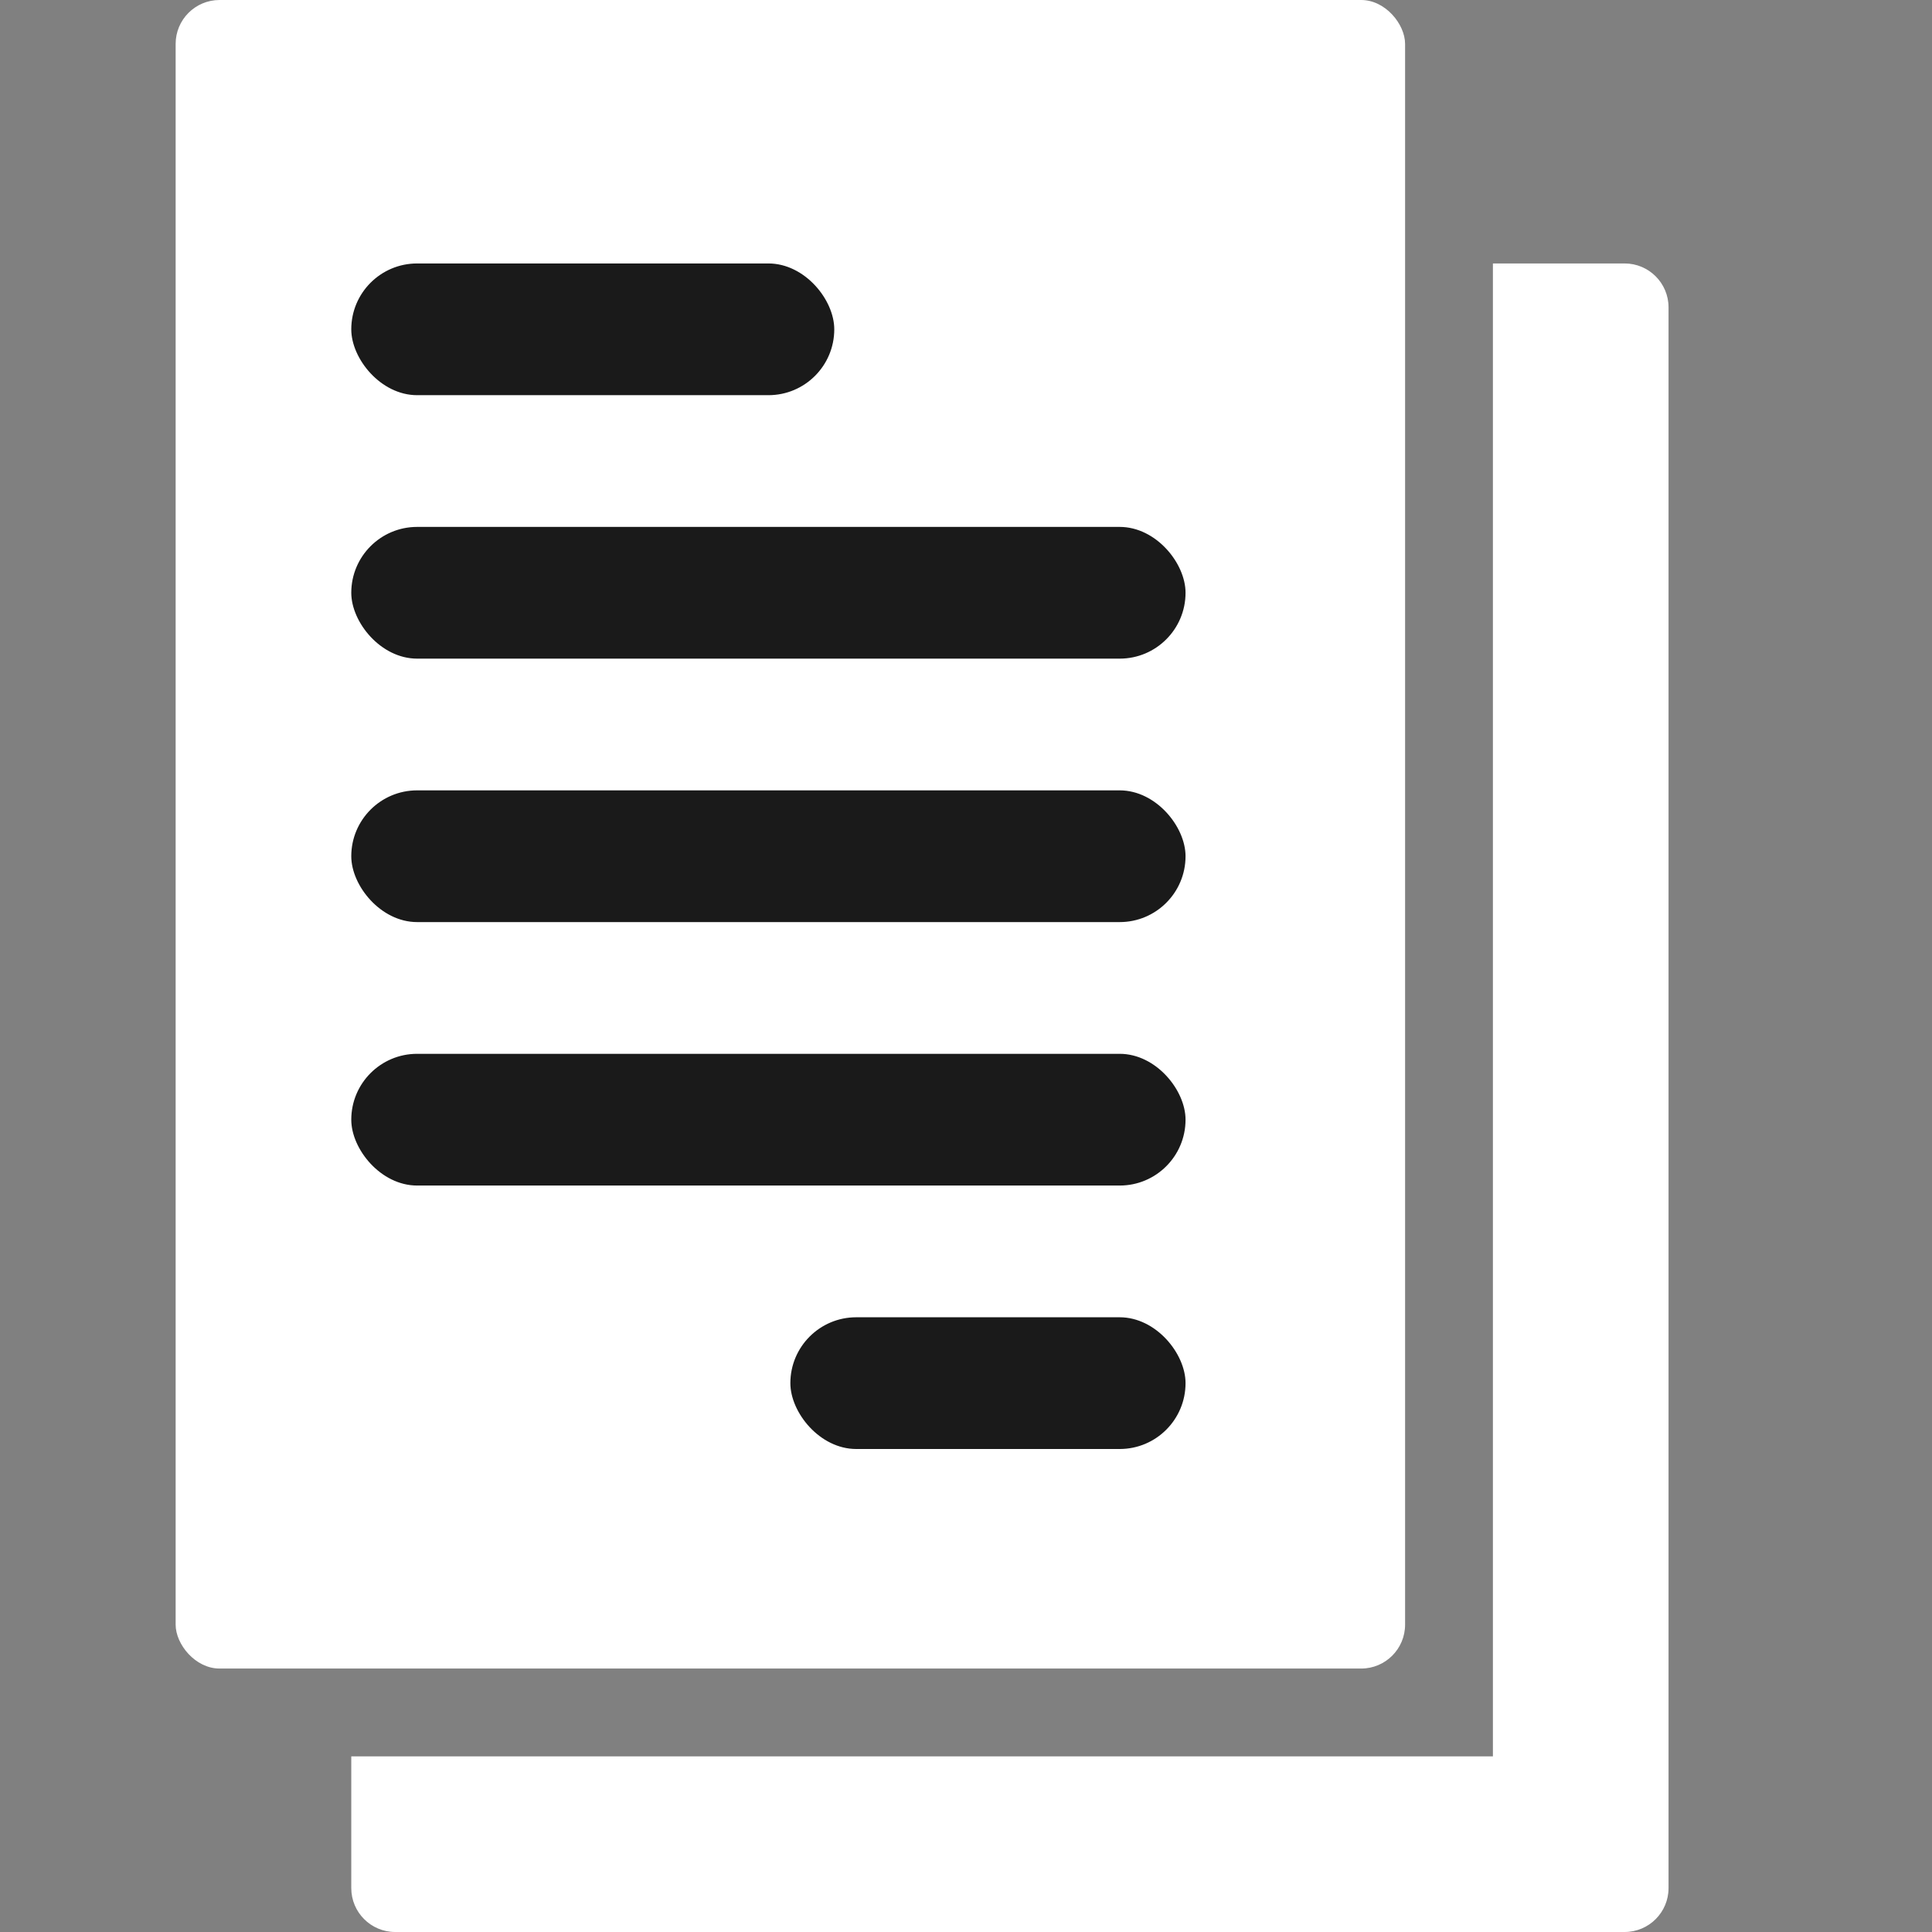 <svg width="22" height="22" viewBox="0 0 22 22" fill="none" xmlns="http://www.w3.org/2000/svg">
<rect x="0" y="0" width="22" height="22" fill="#808080" stroke="none"/>
<rect x="2" width="14" height="19" rx="0.5" fill="white"/>
<path d="M17 3H18.5C18.776 3 19 3.224 19 3.5V21.5C19 21.776 18.776 22 18.5 22H17V3Z" fill="white"/>
<path d="M4 20H18V22H4.5C4.224 22 4 21.776 4 21.5V20Z" fill="white"/>
<rect x="4" y="3" width="5.5" height="1.5" rx="0.75" fill="#1A1A1A"/>
<rect x="4" y="9" width="9.5" height="1.5" rx="0.75" fill="#1A1A1A"/>
<rect x="4" y="12" width="9.5" height="1.5" rx="0.75" fill="#1A1A1A"/>
<rect x="4" y="6" width="9.5" height="1.5" rx="0.75" fill="#1A1A1A"/>
<rect x="9" y="15" width="4.5" height="1.5" rx="0.75" fill="#1A1A1A"/>
</svg>
